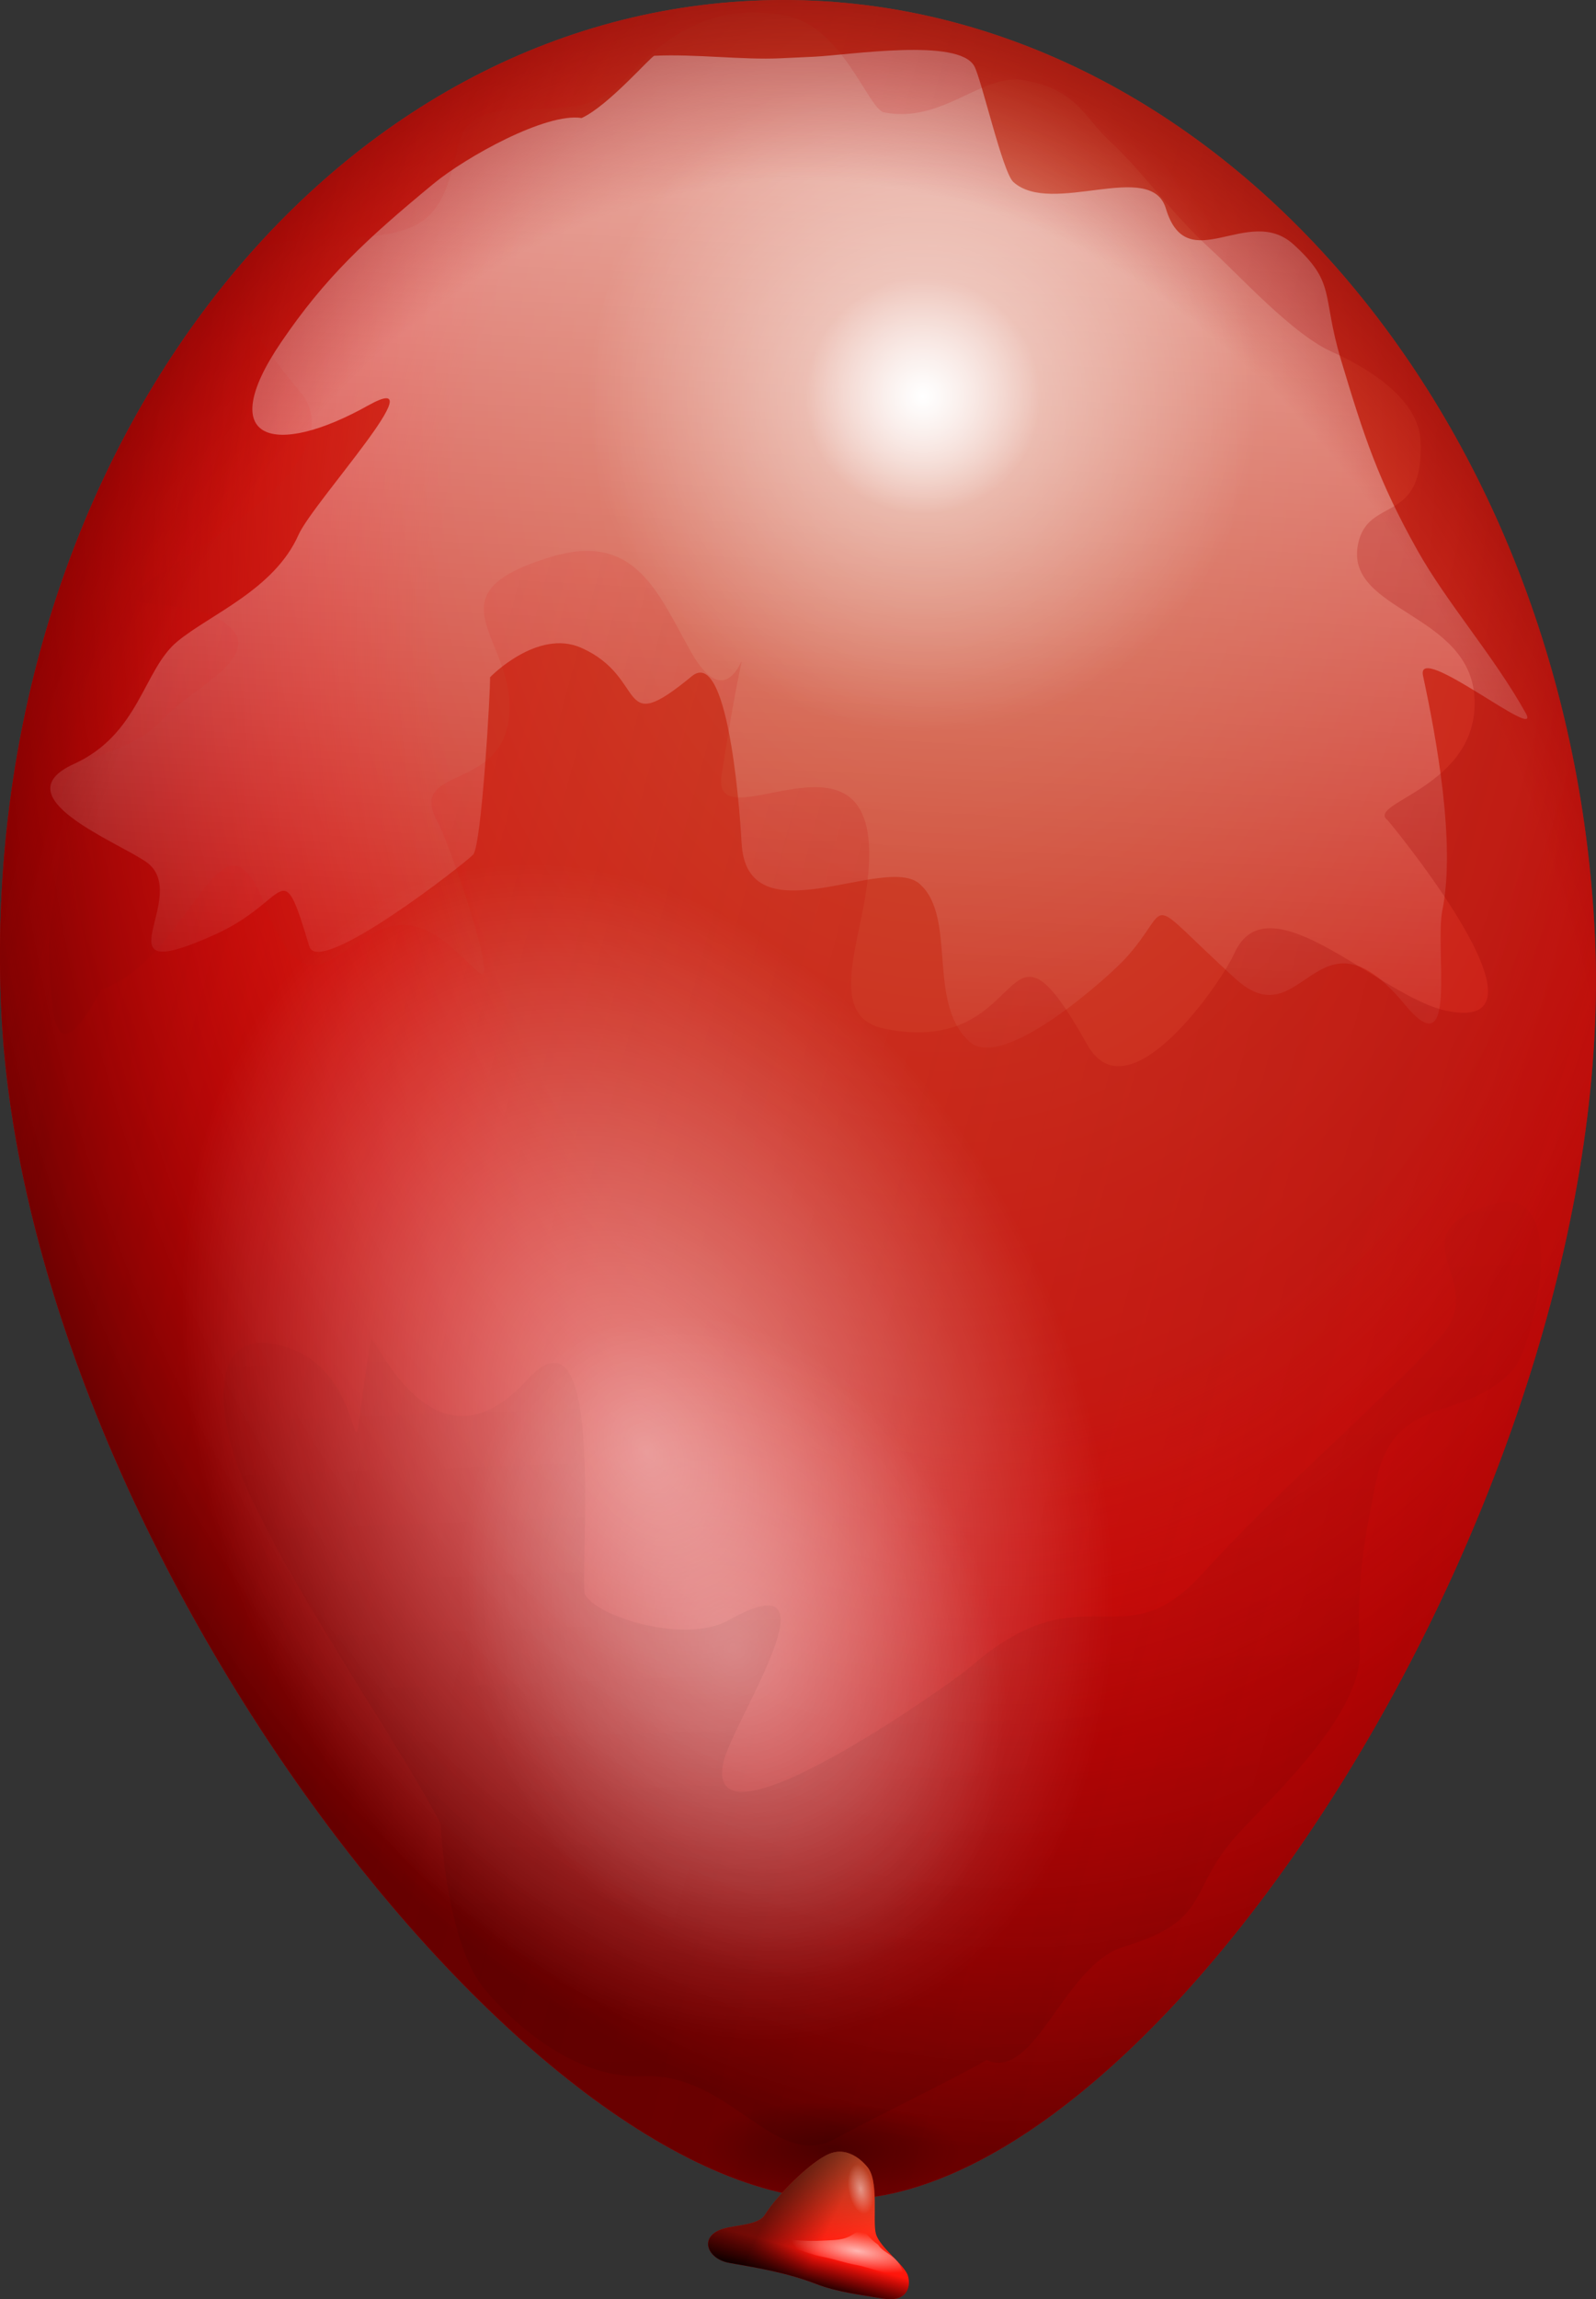 <?xml version="1.0" encoding="UTF-8" standalone="no"?>
<!-- Created with Inkscape (http://www.inkscape.org/) -->
<svg xmlns:rdf="http://www.w3.org/1999/02/22-rdf-syntax-ns#" xmlns="http://www.w3.org/2000/svg" height="782.13" width="543.08" version="1.0" y="0" x="0" xmlns:cc="http://creativecommons.org/ns#" xmlns:xlink="http://www.w3.org/1999/xlink" xmlns:dc="http://purl.org/dc/elements/1.1/">
	<rect width="100%" height="100%" fill="#333333" stroke="none"/>
	<defs>
		<linearGradient id="d">
			<stop stop-color="#ff6134" offset="0"/>
			<stop stop-color="#f00" offset="1"/>
		</linearGradient>
		<linearGradient id="c">
			<stop stop-color="#5f0000" stop-opacity="0" offset="0"/>
			<stop stop-color="#f00" stop-opacity="0" offset=".5"/>
			<stop stop-color="#590000" offset="1"/>
		</linearGradient>
		<linearGradient id="b">
			<stop offset="0"/>
			<stop stop-opacity="0" offset="1"/>
		</linearGradient>
		<linearGradient id="a">
			<stop stop-color="#fff" offset="0"/>
			<stop stop-color="#fff" stop-opacity="0" offset="1"/>
		</linearGradient>
		<radialGradient id="n" xlink:href="#a" gradientUnits="userSpaceOnUse" cy="752.36" cx="378.57" gradientTransform="matrix(.491 -.089 .178 .984 -26.916 38.03)" r="8.571"/>
		<radialGradient id="m" xlink:href="#a" gradientUnits="userSpaceOnUse" cy="1378.8" cx="214.76" gradientTransform="matrix(1.447 .251 -.073 0.419 81.607 134.09)" r="15.406"/>
		<linearGradient id="u" y2="927.12" xlink:href="#b" gradientUnits="userSpaceOnUse" x2="310.45" gradientTransform="matrix(1.201 .208 -.14 .808 41.782 -61.424)" y1="923.83" x1="293.24"/>
		<linearGradient id="t" y2="937.79" xlink:href="#b" gradientUnits="userSpaceOnUse" x2="311.93" gradientTransform="matrix(1.201 .208 -.14 .808 41.782 -61.424)" y1="901.66" x1="293.05"/>
		<linearGradient id="s" y2="945.18" xlink:href="#b" gradientUnits="userSpaceOnUse" x2="301.38" gradientTransform="matrix(1.201 .208 -.14 .808 41.782 -61.424)" y1="959.69" x1="299.34"/>
		<linearGradient id="r" y2="958.59" xlink:href="#d" gradientUnits="userSpaceOnUse" x2="302.31" gradientTransform="matrix(1.201 .208 -.14 .808 41.782 -61.424)" y1="900.84" x1="309.16"/>
		<radialGradient id="l" xlink:href="#b" gradientUnits="userSpaceOnUse" cy="1031.8" cx="269.79" gradientTransform="matrix(1.346 .025 .02 .482 -100.96 226.79)" r="32.826"/>
		<radialGradient id="k" gradientUnits="userSpaceOnUse" cy="440.37" cx="413.89" gradientTransform="matrix(.991 -.046 .064 1.366 -157.19 -152.45)" r="359.53">
			<stop stop-color="#f00" stop-opacity="0" offset="0"/>
			<stop stop-color="#f00" stop-opacity="0" offset=".5"/>
			<stop stop-color="#a60000" stop-opacity="0" offset=".75"/>
			<stop stop-color="#540000" offset="1"/>
		</radialGradient>
		<linearGradient id="q" y2="608.36" xlink:href="#b" gradientUnits="userSpaceOnUse" x2="345.4" gradientTransform="matrix(1.259 -.059 .037 .793 -155.08 -107.32)" y1="1203.6" x1="336.15"/>
		<radialGradient id="j" xlink:href="#a" gradientUnits="userSpaceOnUse" cy="516.87" cx="480.13" gradientTransform="matrix(.459 -.2 .266 .612 -108.17 340.12)" r="175.44"/>
		<radialGradient id="i" xlink:href="#a" gradientUnits="userSpaceOnUse" cy="516.87" cx="480.13" gradientTransform="matrix(.77 -.335 .475 1.092 -394.96 90.322)" r="175.44"/>
		<linearGradient id="p" y2="504.58" xlink:href="#c" gradientUnits="userSpaceOnUse" x2="1100.7" gradientTransform="matrix(.851 -.04 .055 1.173 -155.08 -107.32)" y1="-283.39" x1="-683.5"/>
		<radialGradient id="h" xlink:href="#a" gradientUnits="userSpaceOnUse" cy="263.79" cx="457.14" gradientTransform="matrix(1.211 -.057 .057 1.211 -254.55 -158.68)" r="94.286"/>
		<radialGradient id="g" xlink:href="#a" gradientUnits="userSpaceOnUse" cy="263.79" cx="457.14" gradientTransform="matrix(.424 -.02 .02 .424 114.93 32.106)" r="94.286"/>
		<linearGradient id="o" y2="601.16" xlink:href="#a" gradientUnits="userSpaceOnUse" x2="285.9" gradientTransform="matrix(1.211 -.057 .039 .824 -155.08 -107.32)" y1="168.43" x1="350.37"/>
		<radialGradient id="f" xlink:href="#c" gradientUnits="userSpaceOnUse" cy="290.04" cx="478.66" gradientTransform="matrix(.991 -.046 .064 1.366 -157.19 -152.45)" r="372.49"/>
		<radialGradient id="e" xlink:href="#d" gradientUnits="userSpaceOnUse" cy="233.67" cx="462.46" gradientTransform="matrix(.991 -.046 .064 1.366 -157.19 -152.45)" r="330.33"/>
	</defs>
	<g fill-rule="evenodd">
		<path opacity=".75" d="m542.72 318.64c8.54 182.75-142.08 421.38-251.65 429.36-106.73 7.85-282.07-221.26-290.62-404.01-8.54-182.75 105.99-336.75 255.66-343.74 149.66-7 278.07 135.64 286.61 318.39z" fill="url(#e)"/>
		<path d="m542.72 318.64c8.54 182.75-142.08 421.38-251.65 429.36-106.73 7.85-282.07-221.26-290.62-404.01-8.54-182.75 105.99-336.75 255.66-343.74 149.66-7 278.07 135.64 286.61 318.39z" fill="url(#f)"/>
		<path opacity=".6" d="m197.91 40.151c-12-1.957-39.36 13.229-50.44 22.38-22.79 18.814-36.82 31.823-51.824 53.909-23.036 33.9-2.174 39.29 29.604 21.5 24.28-13.6-18.75 32.88-23.68 44.01-8.235 18.59-30.026 27.01-41.211 36.25-11.667 9.63-12.817 31.48-35.234 41.69-24.462 11.13 14 26.09 24.433 33.18 16.67 11.33-18.556 44.01 24.033 24.62 25.114-11.44 21.916-28.22 31.659 4.24 3.22 10.7 53.24-28.45 55.75-31.21 2.93-3.22 5.93-56.72 5.76-60.34 0-.07 16.14-16.6 30.99-10.03 23.05 10.21 11.58 31.2 37.64 9.69 13.24-10.94 16.83 54.07 16.94 56.41 1.57 33.6 48.9 3.55 60.73 14.32 12.64 11.51 2.23 40.29 16.81 53.56 11.5 10.47 47.83-22.52 53.02-28.22 17-18.66 4.7-23.05 37.51 6.83 23.1 21.04 27.54-27.67 57.61 8.75 18.3 22.16 10.1-18.63 12.8-32.07 4.56-22.67-1.99-58.39-6.59-79.77-2.6-12.11 40.97 23.47 34.92 12.66-11.03-19.7-26.72-37.26-36.92-55.48-13.21-23.6-18.08-38.53-25.9-64.57-6.75-22.497-1.53-25.984-16.14-39.29-15.43-14.05-36.21 11.912-43.47-12.269-5.06-16.819-38.93 2.81-51.91-9.014-3.66-3.33-10.83-35.032-13.29-39.423-5.4-9.663-42.53-3.732-54.49-3.173-3.8.178-7.61.356-11.41.534-13.1.612-28.78-1.515-42.95-.853-1.03.048-15.69 17.054-24.75 21.179z" fill="url(#o)"/>
		<path d="m353.84 132.97c1.03 22.07-16.02 40.79-38.09 41.83-22.06 1.03-40.79-16.03-41.82-38.09-1.03-22.07 16.02-40.796 38.09-41.828 22.07-1.031 40.79 16.018 41.82 38.088z" fill="url(#g)"/>
		<path opacity=".6" d="m428.05 129.5c2.95 63.05-45.78 116.55-108.83 119.5s-116.55-45.77-119.49-108.82c-2.95-63.053 45.77-116.55 108.82-119.5 63.05-2.949 116.55 45.773 119.5 108.82z" fill="url(#h)"/>
		<path opacity=".4" d="m256.11.255c-149.66 6.997-264.2 160.98-255.66 343.73 8.542 182.74 183.9 411.87 290.62 404.02 109.58-7.98 260.2-246.63 251.66-429.38-8.54-182.74-136.95-325.36-286.62-318.37zm-6.08 4.383c5.4-.691 11.29-.506 17.78.796 18.99 3.816 27.65 31.708 32.97 32.778 20.08 4.035 33.57-13.781 48.14-10.854 18.22 3.661 19.38 12.215 29.6 21.516 9.48 8.639 20.47 24.082 33.14 35.617 10.37 9.448 28.12 29.24 41.69 35.25 12.73 5.64 29.35 16.26 30 30.07 1.36 29.18-17.89 18.59-21.25 35.31-4.62 22.97 38.28 23.16 39.65 52.49 1.41 30.31-37.43 35.45-29.54 41.42.16.12 60.62 72.97 20.21 64.85-22.62-4.55-60.88-45.59-72.43-19.52-4.2 9.48-35.98 56.09-50.05 30.97-30.11-53.8-18.22 4.79-68.88-5.39-16.69-3.35-11.28-21.28-7.59-39.69 15.43-76.78-51.84-20.63-47.93-46.37 11.79-77.65 8.21-8.87-10.56-42.4-11.3-20.19-18.95-40.61-47.27-32.11-43.66 13.12-11.35 27.95-14.57 55.03-2.99 25.17-34.99 15.96-24.09 35.44 3.66 6.54 21.34 57.68 13.83 50.85-2.99-2.72-6-5.46-8.99-8.19-32.2-29.32-43.95 36.66-63.57-14.17-15.256-39.51-24.258 16.96-55.893 28.36-16.74 31.11-16.817 7-17.641-10.62-.744-15.93 4.404-28.27 3.578-45.94-1.347-28.82 19.134-18.02 35.484-35.98 9.513-10.44 40.928-23.79 15.536-35.04-13.336-5.91-38.076.02-17.804-13.47 13.033-8.67 67.49-39.43 48.58-62.33-10.651-12.9-41.804-49.541.44-51.516 37.7-1.763 46.86-1.056 52.89-31.066 4.91-24.438 39.38-4.224 56.16-22.647 10.38-11.401 22.19-21.369 38.38-23.444z" fill="url(#p)"/>
		<path opacity="0.53" d="m366.7 415.88c51.3 117.93 25.43 242.87-57.77 279.07-83.2 36.19-192.23-30.07-243.53-148-51.303-117.93-25.441-242.87 57.76-279.06 83.2-36.19 192.24 30.07 243.54 147.99z" fill="url(#i)"/>
		<path opacity=".3" d="m337.17 514.41c28.74 66.07 11.84 137.11-37.74 158.68-49.59 21.57-113.09-14.5-141.82-80.57-28.74-66.06-11.85-137.11 37.74-158.68s113.08 14.5 141.82 80.57z" fill="url(#j)"/>
		<path opacity=".1" d="m149.96 620.47c-13.92-27.04-48.67-76.12-66.012-114.22-9.823-21.58-14.264-53.85 9.844-49 36.548 7.34 22.288 64.34 32.288-1.51.64-4.23 20.87 49.22 53.23 13.69 25.69-28.21 18.69 53.65 19.54 71.9.33 7.09 33.22 18.68 49 9.84 39.68-22.21.95 35.05-1.77 48.62-6.64 33.02 79.2-28.48 83.44-32.21 39.48-34.73 51.92-1.86 79.4-32.03 28.85-31.67 58.86-56.14 81.17-80.65 17.68-19.41-17.33-34.7 18.11-45.34 26.83-8.06 13.69 48.62 6.68 56.32-17.1 18.77-40.47 7.36-46.74 38.59-3.92 19.53-6.56 32.67-5.43 56.88 1.01 21.62-29.32 49.17-41.57 62.62-17.33 19.04-8.6 29.19-38.66 38.21-20.62 6.19-30.07 45.83-46.74 38.59-15.42 8.64-40.3 20.49-51.34 26.67-20.64 11.56-35.92-22.59-65.71-21.19-22.48 1.05-43.53-17.19-53.98-29.84-10.06-12.19-14.03-40.52-14.75-55.94z" fill="url(#q)"/>
		<path d="m542.72 318.64c8.54 182.75-142.08 421.38-251.65 429.36-106.73 7.85-282.07-221.26-290.62-404.01-8.54-182.75 105.99-336.75 255.66-343.74 149.66-7 278.07 135.64 286.61 318.39z" fill="url(#k)"/>
		<path opacity=".3" d="m327.63 731.88c.37 8.74-19.11 15.47-43.53 15.01-24.42-.45-44.51-7.91-44.87-16.65-.38-8.74 19.11-15.47 43.53-15.01 24.41.45 44.5 7.91 44.87 16.65z" fill="url(#l)"/>
		<path d="m282.32 732.62c-6.47 2.58-18.14 14.42-22.06 20.78-2.18 3.54-9.82 3.42-14.15 4.72-8.51 2.56-5.58 10.31 2.08 11.64 10.21 1.77 19.98 3.48 29.52 7.17 7.19 2.79 15.03 3.64 22.71 4.97 7.83 1.36 9.75-3.66 8.53-7.75-1.12-3.71-9.47-9.53-10.87-14.19-1.33-4.42 1.27-18.39-3.17-23.1-.32-.35-5.6-7.03-12.59-4.24z" fill="url(#r)"/>
		<path d="m282.32 732.62c-6.47 2.58-18.14 14.42-22.06 20.78-2.18 3.54-9.82 3.42-14.15 4.72-8.51 2.56-5.58 10.31 2.08 11.64 10.21 1.77 19.98 3.48 29.52 7.17 7.19 2.79 15.03 3.64 22.71 4.97 7.83 1.36 9.75-3.66 8.53-7.75-1.12-3.71-9.47-9.53-10.87-14.19-1.33-4.42 1.27-18.39-3.17-23.1-.32-.35-5.6-7.03-12.59-4.24z" fill="url(#s)"/>
		<path opacity=".468" d="m282.32 732.62c-6.47 2.58-18.14 14.42-22.06 20.78-2.18 3.54-9.82 3.42-14.15 4.72-8.51 2.56-5.58 10.31 2.08 11.64 10.21 1.77 19.98 3.48 29.52 7.17 7.19 2.79 15.03 3.64 22.71 4.97 7.83 1.36 9.75-3.66 8.53-7.75-1.12-3.71-9.47-9.53-10.87-14.19-1.33-4.42 1.27-18.39-3.17-23.1-.32-.35-5.6-7.03-12.59-4.24z" fill="url(#t)"/>
		<path opacity=".509" d="m282.32 732.62c-6.47 2.58-18.14 14.42-22.06 20.78-2.18 3.54-9.82 3.42-14.15 4.72-8.51 2.56-5.58 10.31 2.08 11.64 10.21 1.77 19.98 3.48 29.52 7.17 7.19 2.79 15.03 3.64 22.71 4.97 7.83 1.36 9.75-3.66 8.53-7.75-1.12-3.71-9.47-9.53-10.87-14.19-1.33-4.42 1.27-18.39-3.17-23.1-.32-.35-5.6-7.03-12.59-4.24z" fill="url(#u)"/>
		<path opacity=".676" d="m263.06 760.87c3.26 1.01 11.16 1.62 16.6 1.32 4.61-.26 7.33-.06 10.46-2.09 4.51-2.93 3.87.14 8.65 3.43 2.36 3.58 6.72 3.27 8.62 9.71 2.42 3.18-11.63-2.02-15.72-2.72-4.38-.77-8.04-2.18-12.11-2.89-2.81-.49-8.36-2.51-10.36-3.36-3.1-1.31-1.33-1.62-6.14-3.4z" fill="url(#m)"/>
		<path opacity=".468" d="m297.31 743.91c.84 4.66-.36 8.78-2.69 9.2-2.32.42-4.89-3.02-5.73-7.67-.85-4.66.35-8.78 2.68-9.2 2.32-.42 4.89 3.01 5.74 7.67z" fill="url(#n)"/>
	</g>
</svg>
